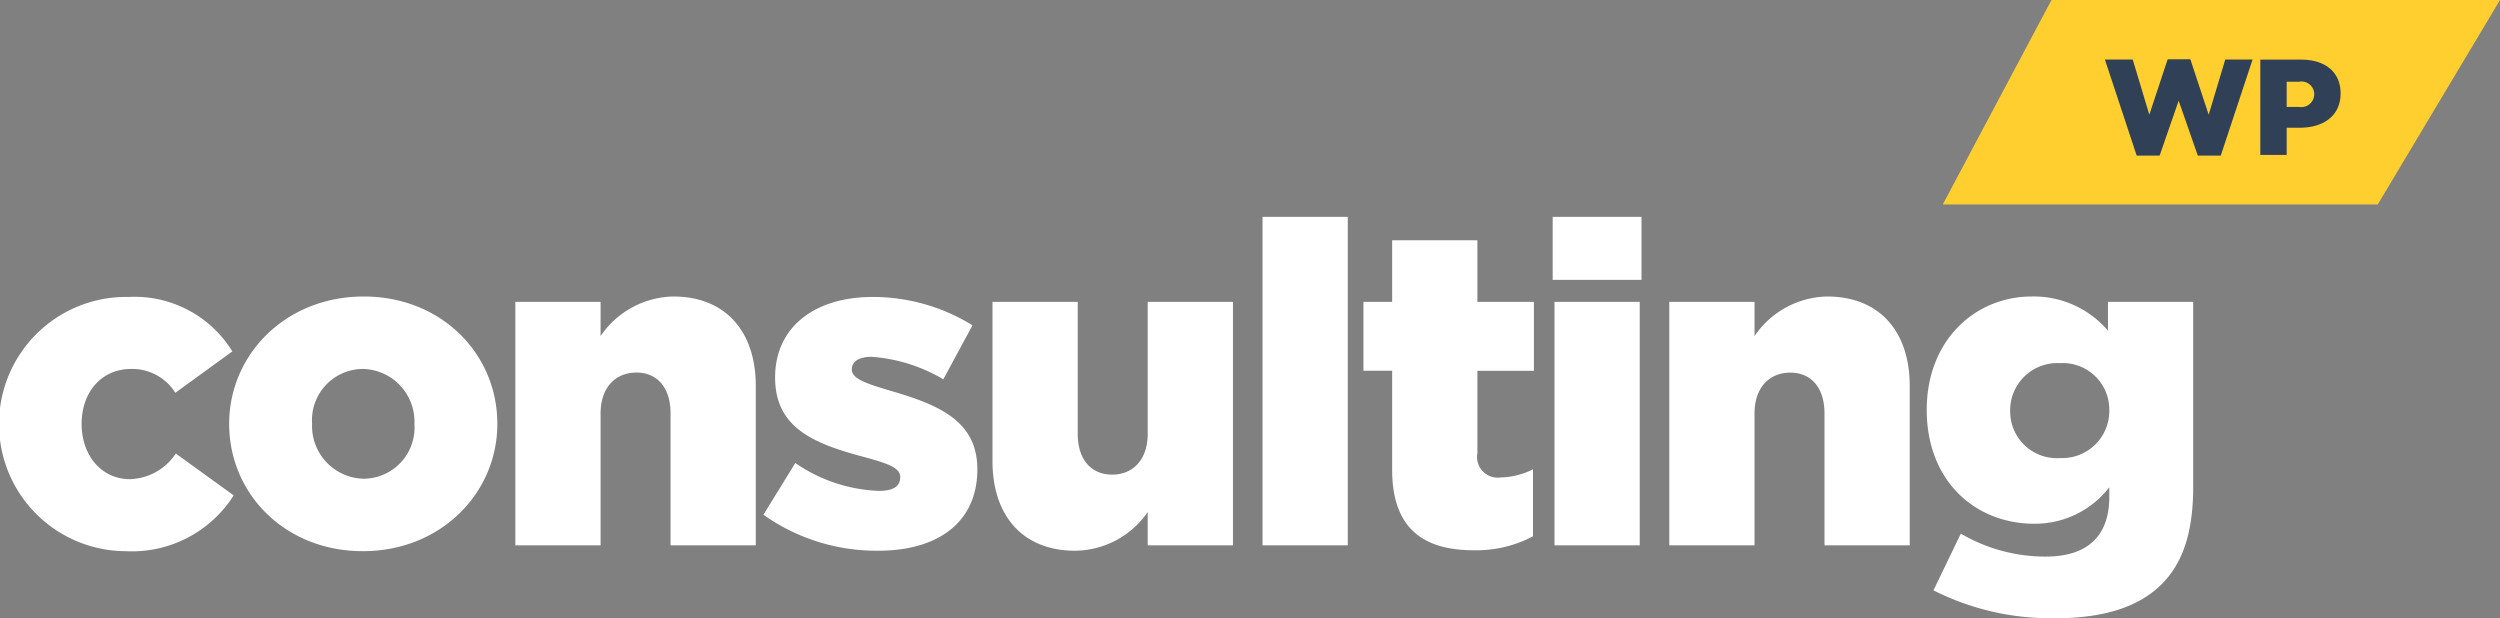 <svg xmlns="http://www.w3.org/2000/svg" width="184.004" height="45.504" viewBox="0 0 184.004 45.504">
    <rect x="0" y="0" width="184.004" height="45.504" fill="#808080" stroke="none"/>
    <defs>
        <style>
            .cls-1{fill:#fff}.cls-1,.cls-2,.cls-3{fill-rule:evenodd}.cls-2{fill:#ffcf2f}.cls-3{fill:#304157}
        </style>
    </defs>
    <g id="Logo" transform="translate(-.09)">
        <path id="consulting" d="M400.238 118.567a8.857 8.857 0 0 0 7.957-4.107l-4.259-3.08a4.2 4.2 0 0 1-3.368 1.888c-2.113 0-3.565-1.755-3.565-4.073 0-2.252 1.386-4.041 3.664-4.041a3.756 3.756 0 0 1 3.236 1.756l4.193-3.047a8.441 8.441 0 0 0-7.627-4.007 9.357 9.357 0 1 0-.231 18.712zm17.463 0c5.744 0 9.9-4.272 9.9-9.372 0-5.167-4.127-9.372-9.838-9.372-5.745 0-9.9 4.272-9.9 9.372 0 5.166 4.126 9.372 9.837 9.372zm.066-5.332a3.879 3.879 0 0 1-3.8-4.04 3.768 3.768 0 0 1 3.731-4.041 3.879 3.879 0 0 1 3.8 4.041 3.767 3.767 0 0 1-3.731 4.04zm11.156 4.9h6.277v-9.7c0-1.954 1.122-3.014 2.641-3.014 1.486 0 2.509 1.06 2.509 3.014v9.7h6.273v-11.722c0-4.074-2.278-6.59-6.075-6.59a6.618 6.618 0 0 0-5.348 2.914v-2.517h-6.273v17.916zm26.707.4c4.358 0 7.3-2.054 7.3-5.994 0-3.544-2.806-4.736-6.339-5.763-1.882-.563-2.9-.894-2.9-1.59 0-.563.5-.927 1.452-.927a12.047 12.047 0 0 1 5.283 1.656l2.146-3.974a13.935 13.935 0 0 0-7.363-2.086c-4.127 0-7.164 2.119-7.164 5.928 0 3.676 2.806 4.835 6.339 5.795 1.882.5 2.872.828 2.872 1.523s-.5 1.027-1.584 1.027a11.581 11.581 0 0 1-6.141-2.053l-2.345 3.808a14.375 14.375 0 0 0 8.444 2.649zm14.491 0a6.57 6.57 0 0 0 5.349-2.848v2.45h6.273V100.22h-6.273v9.7c0 1.954-1.123 3.014-2.609 3.014-1.518 0-2.542-1.06-2.542-3.014v-9.7h-6.273v11.723c0 4.074 2.278 6.591 6.075 6.591zm13.8-.4h6.273V93.961h-6.273v24.175zm15.549.365a8.925 8.925 0 0 0 4.358-1.027v-4.933a5.488 5.488 0 0 1-2.377.6 1.521 1.521 0 0 1-1.717-1.789v-6.06h4.16v-5.071h-4.16v-4.537h-6.273v4.537h-2.113v5.067h2.113v7.286c0 4.272 2.239 5.927 6.006 5.927zm5.941-.365h6.273V100.22h-6.273v17.916zm-.135-19.535h6.537v-4.639h-6.537zm8.583 19.539h6.273v-9.7c0-1.954 1.122-3.014 2.641-3.014 1.486 0 2.509 1.06 2.509 3.014v9.7h6.273v-11.726c0-4.074-2.278-6.59-6.075-6.59a6.618 6.618 0 0 0-5.348 2.914v-2.517h-6.273v17.916zm28.39 5.365c3.731 0 6.24-.894 7.858-2.517 1.585-1.589 2.311-3.874 2.311-7.153V100.22h-6.273v2.119a7.163 7.163 0 0 0-5.613-2.516c-4.127 0-7.725 3.179-7.725 8.346 0 5.2 3.532 8.379 7.924 8.379a6.913 6.913 0 0 0 5.513-2.683v.7c0 2.848-1.552 4.4-4.688 4.4a12.3 12.3 0 0 1-6.24-1.689l-2.014 4.173a19.081 19.081 0 0 0 8.947 2.051zm.363-11.789a3.435 3.435 0 0 1-3.664-3.445 3.474 3.474 0 0 1 3.664-3.543 3.426 3.426 0 0 1 3.632 3.444 3.467 3.467 0 0 1-3.632 3.541z" class="cls-1" transform="translate(-390.906 -78)"/>
        <path id="Path_1" d="M541.989 78H575l-9 15.051h-32.014z" class="cls-2" data-name="Path 1" transform="translate(-390.906 -78)"/>
        <path id="WP" d="M548.259 89.452h1.69l1.4-4.041 1.409 4.041h1.69l2.34-7.07h-2.01l-1.22 4.062-1.349-4.082h-1.67l-1.35 4.082-1.22-4.062h-2.049zm9.1-.05h1.94v-2h.96c1.739 0 3.009-.873 3.009-2.527 0-1.575-1.14-2.487-2.909-2.487h-3V89.4zm1.94-3.53v-1.856h.91a.939.939 0 0 1 1.12.923.957.957 0 0 1-1.11.933h-.919z" class="cls-3" transform="translate(-390.906 -78)"/>
    </g>
</svg>

